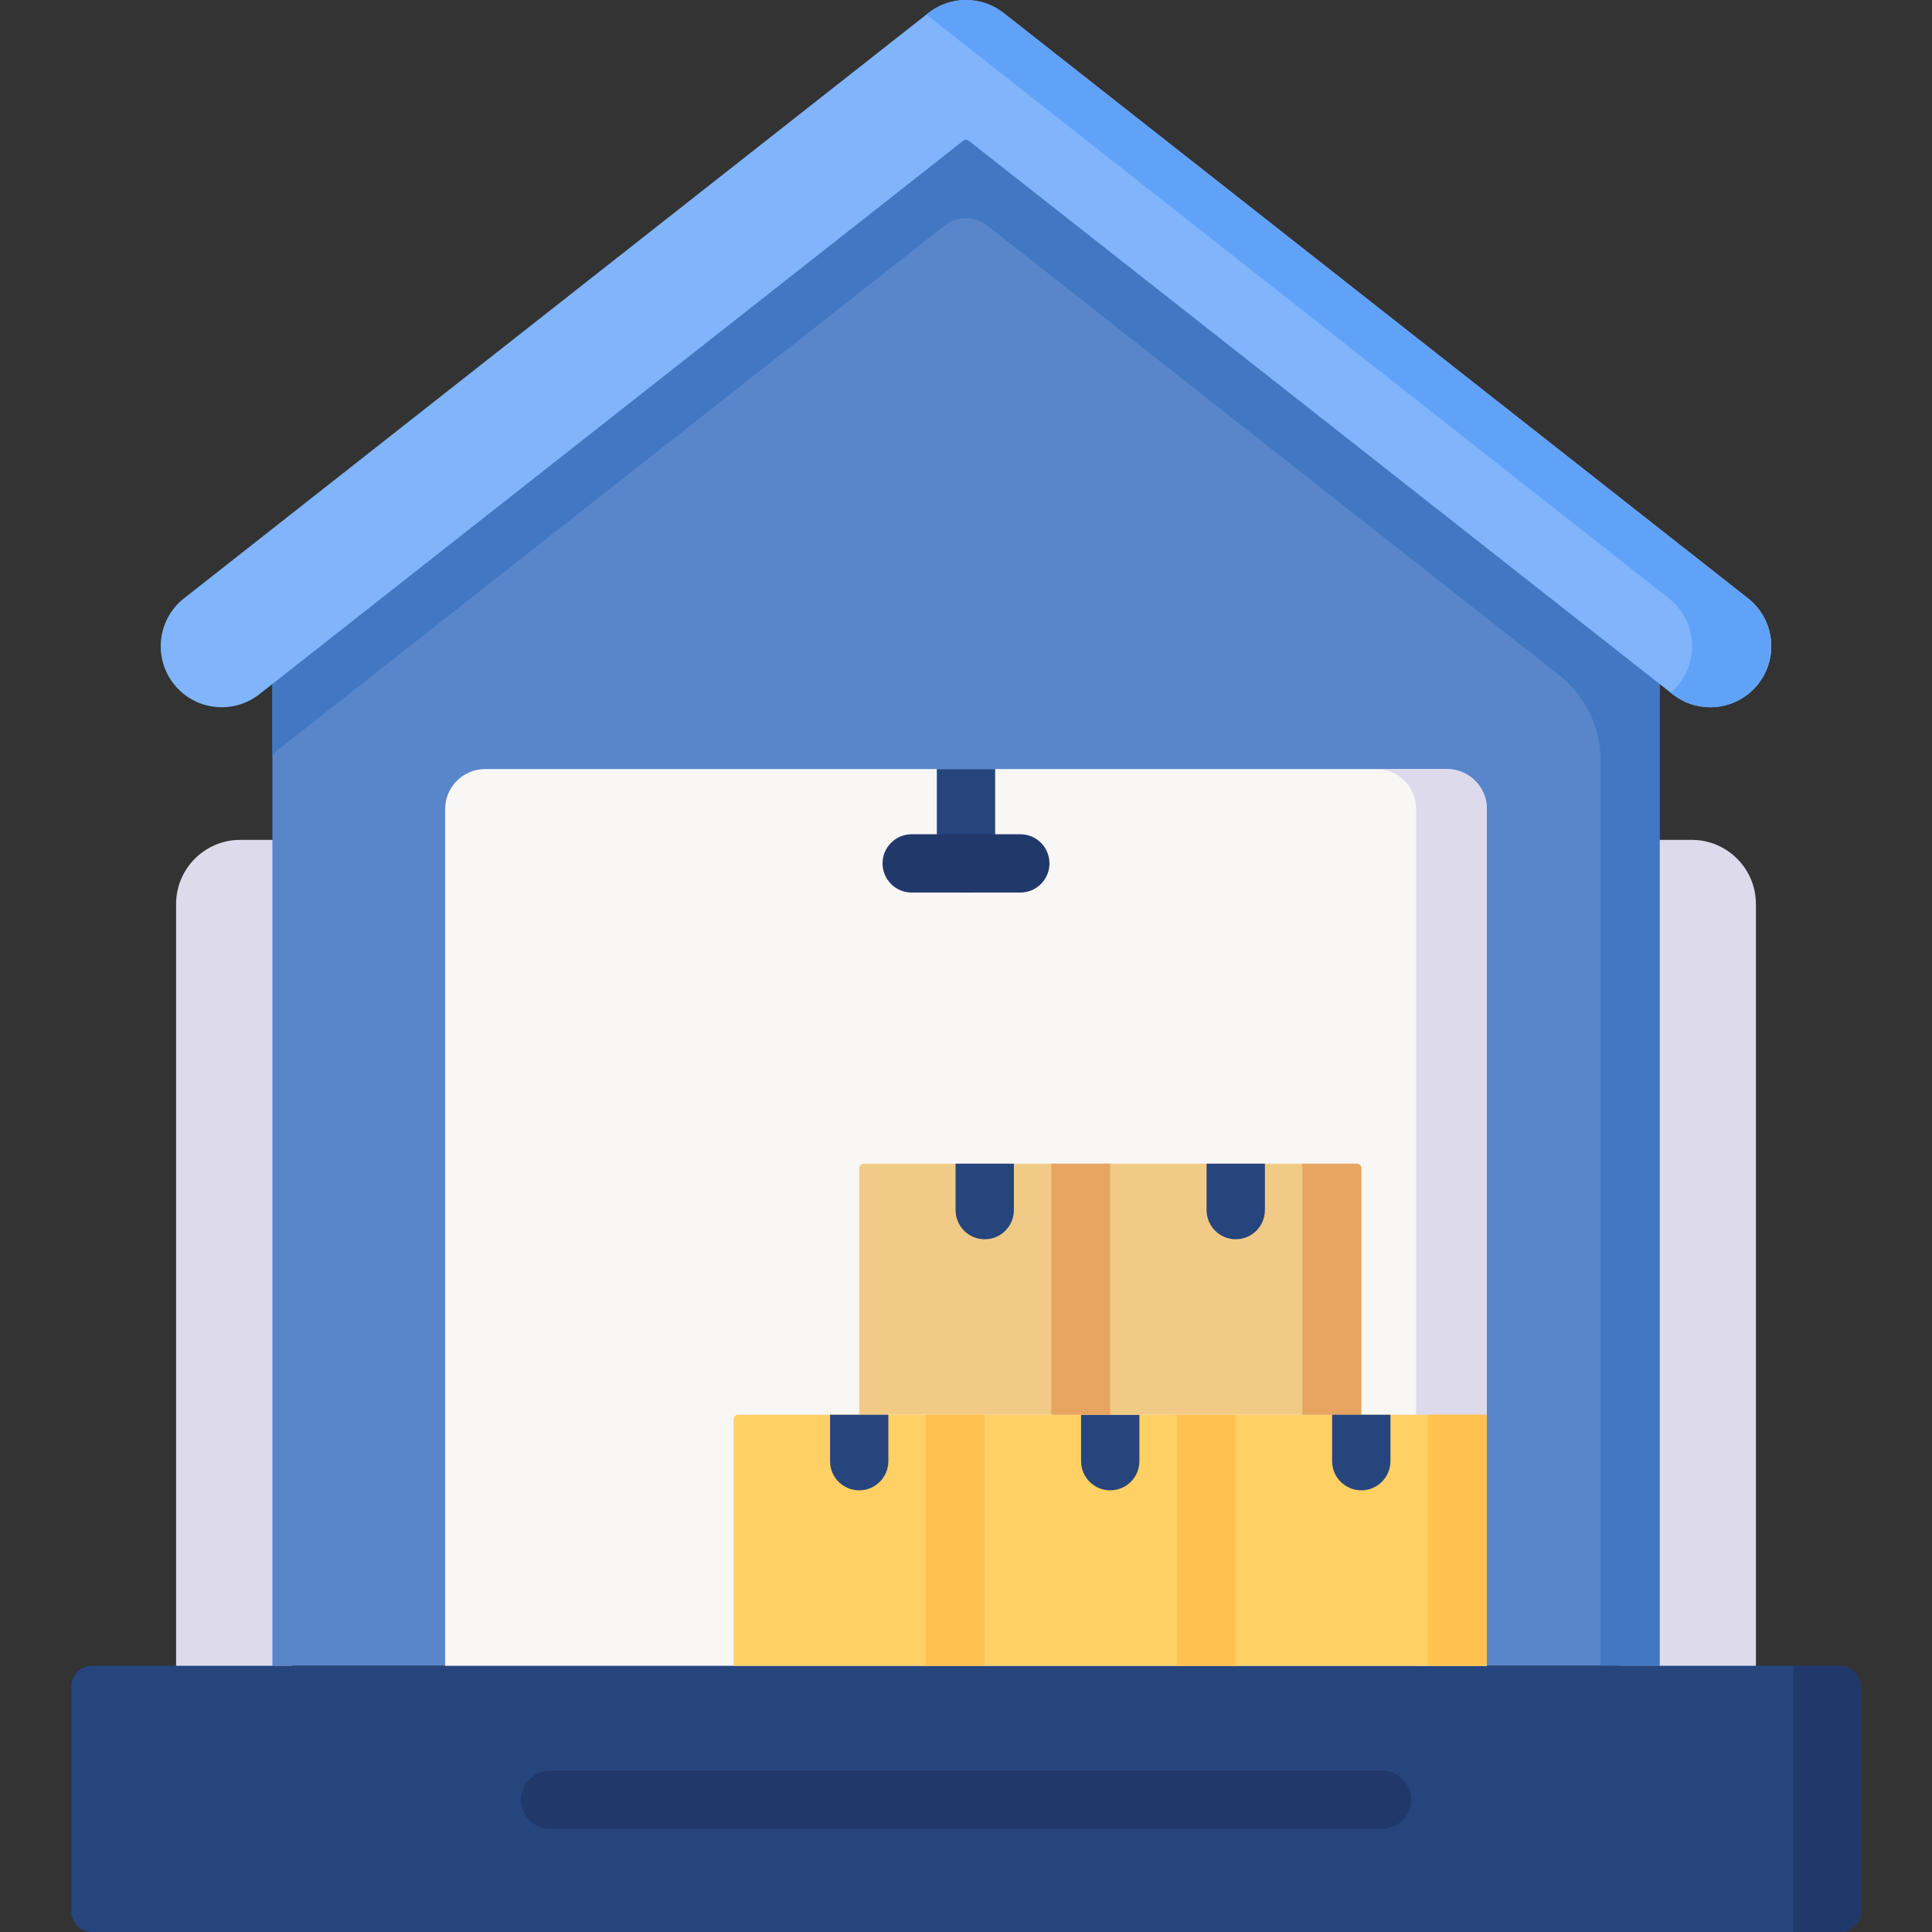 <svg id="Capa_1" enable-background="new 0 0 512 512" height="512" viewBox="0 0 512 512" width="512" xmlns="http://www.w3.org/2000/svg"><rect x="0" y="0" width="512" height="512" fill="#333333" stroke="none"/><g><path d="m465.338 451.756h-35.831v-229.183h18.811c9.4 0 17.02 7.62 17.02 17.02z" fill="#dddaec"/><path d="m46.662 443.514h30.68v-220.941h-13.66c-9.4 0-17.02 7.62-17.02 17.02z" fill="#dddaec"/><path d="m256 16.164-183.81 144.537v280.753h367.62v-280.753z" fill="#5986cb"/><path d="m259.656 19.039-3.656-2.875-3.656 2.875-180.154 141.662v39.173l178.156-140.09c3.318-2.609 7.991-2.609 11.309 0l151.512 119.14c6.965 5.477 11.031 13.847 11.031 22.708v239.822h15.612v-241.579-39.173z" fill="#4278c3"/><g><path d="m453.233 187.43c-3.497 0-7.019-1.129-9.98-3.459l-186.524-146.671c-.428-.336-1.03-.336-1.458 0l-186.524 146.671c-7.016 5.515-17.18 4.303-22.696-2.715-5.518-7.017-4.303-17.179 2.715-22.696l197.243-155.102c5.861-4.611 14.12-4.611 19.981 0l197.243 155.101c7.018 5.517 8.233 15.68 2.715 22.696-3.188 4.056-7.928 6.175-12.715 6.175z" fill="#80b4fb"/></g><g><path d="m465.949 181.256c5.518-7.017 4.303-17.179-2.715-22.696l-197.243-155.102c-5.861-4.611-14.12-4.611-19.981 0l-.503.395 196.74 154.706c7.018 5.517 8.233 15.68 2.715 22.696-.677.861-1.436 1.615-2.238 2.299l.529.416c2.961 2.33 6.483 3.459 9.98 3.459 4.787.001 9.527-2.118 12.716-6.173z" fill="#61a2f9"/></g><path d="m487.607 512h-463.214c-3.03 0-5.486-2.456-5.486-5.486v-59.574c0-3.03 2.456-5.486 5.486-5.486h463.215c3.03 0 5.486 2.456 5.486 5.486v59.574c0 3.03-2.457 5.486-5.487 5.486z" fill="#26457d"/><path d="m475.27 441.454v70.546h12.338c3.03 0 5.486-2.456 5.486-5.486v-59.574c0-3.03-2.456-5.486-5.486-5.486z" fill="#21386b"/><path d="m394.021 441.454h-276.042v-227.065c0-5.839 4.733-10.572 10.572-10.572h254.898c5.839 0 10.572 4.733 10.572 10.572z" fill="#f9f6f6"/><path d="m394.021 214.389c0-5.839-4.733-10.572-10.571-10.572h-18.734c5.838 0 10.572 4.733 10.572 10.572v227.065h18.734v-227.065z" fill="#dddaec"/><path d="m327.488 374.922h66.532v66.532h-66.532z" fill="#ffd064"/><path d="m378.377 374.923h15.644v66.53h-15.644z" fill="#ffc250"/><path d="m260.955 374.922h66.532v66.532h-66.532z" fill="#ffd064"/><path d="m311.847 374.923h15.644v66.53h-15.644z" fill="#ffc250"/><g><path d="m301.948 374.922v12.301c0 4.265-3.451 7.727-7.727 7.727-4.265 0-7.727-3.462-7.727-7.727v-12.301z" fill="#26457d"/></g><path d="m359.575 308.39c.651 0 1.179.528 1.179 1.179v65.353h-66.532v-66.532z" fill="#f1cb86"/><path d="m345.112 308.393v66.53h15.644v-65.351c0-.651-.528-1.179-1.179-1.179z" fill="#e7a561"/><g><path d="m335.214 308.39v12.301c0 4.265-3.462 7.727-7.727 7.727s-7.727-3.462-7.727-7.727v-12.301z" fill="#26457d"/></g><path d="m294.222 308.39v66.532h-66.522v-65.353c0-.651.528-1.179 1.179-1.179z" fill="#f1cb86"/><path d="m278.582 308.393h15.644v66.53h-15.644z" fill="#e7a561"/><g><path d="m268.692 308.39v12.301c0 4.265-3.462 7.727-7.727 7.727-4.275 0-7.727-3.462-7.727-7.727v-12.301z" fill="#26457d"/></g><path d="m260.955 374.922v66.532h-66.522v-65.353c0-.651.528-1.179 1.179-1.179z" fill="#ffd064"/><path d="m245.317 374.923h15.644v66.53h-15.644z" fill="#ffc250"/><g><path d="m235.426 374.922v12.301c0 4.265-3.461 7.727-7.727 7.727-4.275 0-7.727-3.462-7.727-7.727v-12.301z" fill="#26457d"/></g><path d="m256 236.536c4.268 0 7.727-3.459 7.727-7.727v-24.991h-15.453v24.991c-.001 4.268 3.458 7.727 7.726 7.727z" fill="#26457d"/><g><path d="m270.391 236.536h-28.781c-4.268 0-7.727-3.459-7.727-7.727s3.459-7.727 7.727-7.727h28.781c4.268 0 7.727 3.459 7.727 7.727-.001 4.268-3.46 7.727-7.727 7.727z" fill="#21386b"/></g><g><path d="m366.209 484.663h-220.418c-4.268 0-7.727-3.459-7.727-7.727s3.459-7.727 7.727-7.727h220.418c4.268 0 7.727 3.459 7.727 7.727s-3.459 7.727-7.727 7.727z" fill="#21386b"/></g><g><path d="m368.481 374.922v12.301c0 4.265-3.462 7.727-7.727 7.727s-7.727-3.462-7.727-7.727v-12.301z" fill="#26457d"/></g></g></svg>